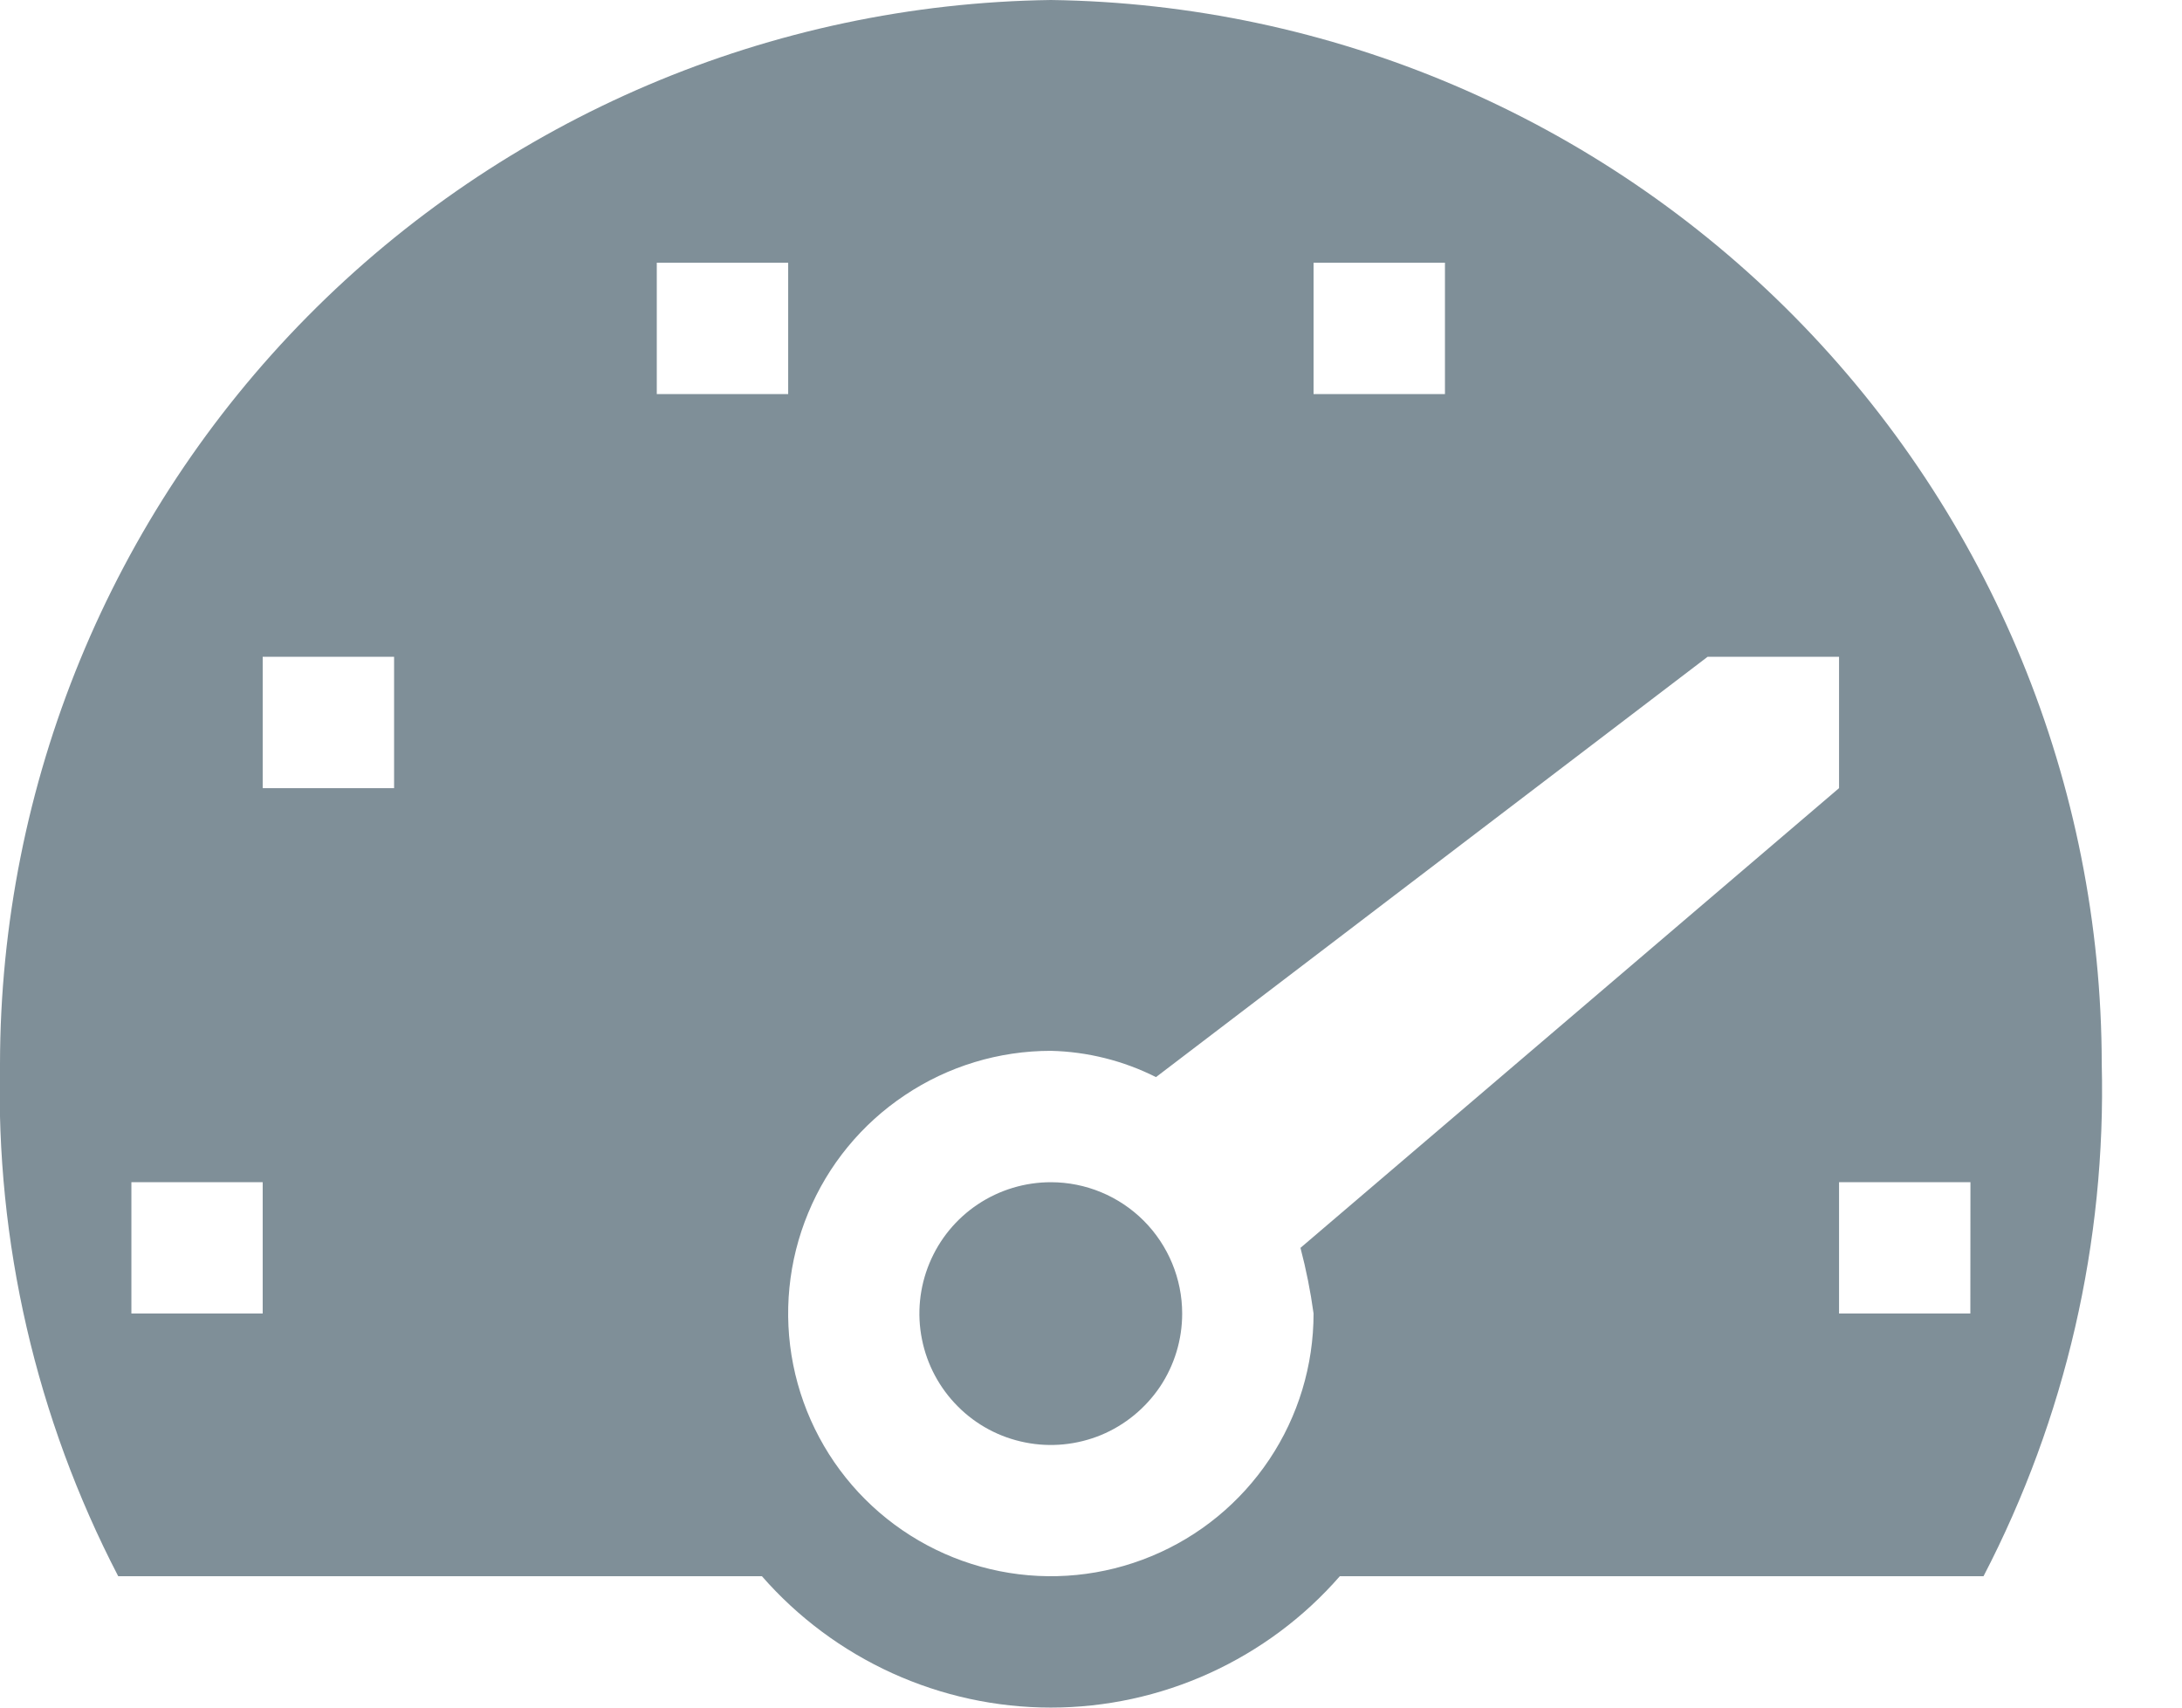 <svg width="23" height="18" viewBox="0 0 23 18" fill="none" xmlns="http://www.w3.org/2000/svg">
<path d="M22.154 11.215C22.151 8.265 20.987 5.436 18.914 3.337C16.841 1.239 14.026 0.04 11.077 0C8.128 0.04 5.313 1.239 3.24 3.337C1.167 5.436 0.004 8.265 0 11.215C-0.047 13.091 0.381 14.949 1.246 16.615H8.031C8.411 17.05 8.879 17.398 9.404 17.637C9.93 17.876 10.5 18 11.077 18C11.654 18 12.225 17.876 12.75 17.637C13.275 17.398 13.744 17.05 14.123 16.615H20.908C21.773 14.949 22.201 13.091 22.154 11.215ZM19.385 6.923V8.308L13.708 13.154C13.768 13.382 13.814 13.613 13.846 13.846C13.846 14.394 13.684 14.929 13.38 15.384C13.075 15.84 12.643 16.195 12.137 16.404C11.631 16.614 11.074 16.669 10.537 16.562C10 16.455 9.506 16.191 9.119 15.804C8.732 15.417 8.468 14.923 8.361 14.386C8.254 13.849 8.309 13.292 8.519 12.786C8.728 12.28 9.083 11.848 9.539 11.544C9.994 11.239 10.53 11.077 11.077 11.077C11.462 11.086 11.841 11.181 12.185 11.354L18 6.923H19.385ZM13.846 2.769H15.231V4.154H13.846V2.769ZM6.923 2.769H8.308V4.154H6.923V2.769ZM2.769 13.846H1.385V12.462H2.769V13.846ZM4.154 8.308H2.769V6.923H4.154V8.308ZM20.769 13.846H19.385V12.462H20.77L20.769 13.846Z" fill="#7F8F98"/>
<path d="M12.461 13.847C12.461 14.121 12.38 14.389 12.228 14.617C12.075 14.844 11.859 15.022 11.606 15.127C11.353 15.231 11.074 15.259 10.806 15.205C10.537 15.152 10.29 15.02 10.097 14.826C9.903 14.632 9.771 14.385 9.718 14.117C9.664 13.848 9.692 13.569 9.797 13.316C9.902 13.063 10.079 12.847 10.307 12.695C10.535 12.543 10.803 12.462 11.077 12.462C11.444 12.462 11.796 12.608 12.056 12.868C12.315 13.128 12.461 13.48 12.461 13.847Z" fill="#7F8F98"/>
</svg>
